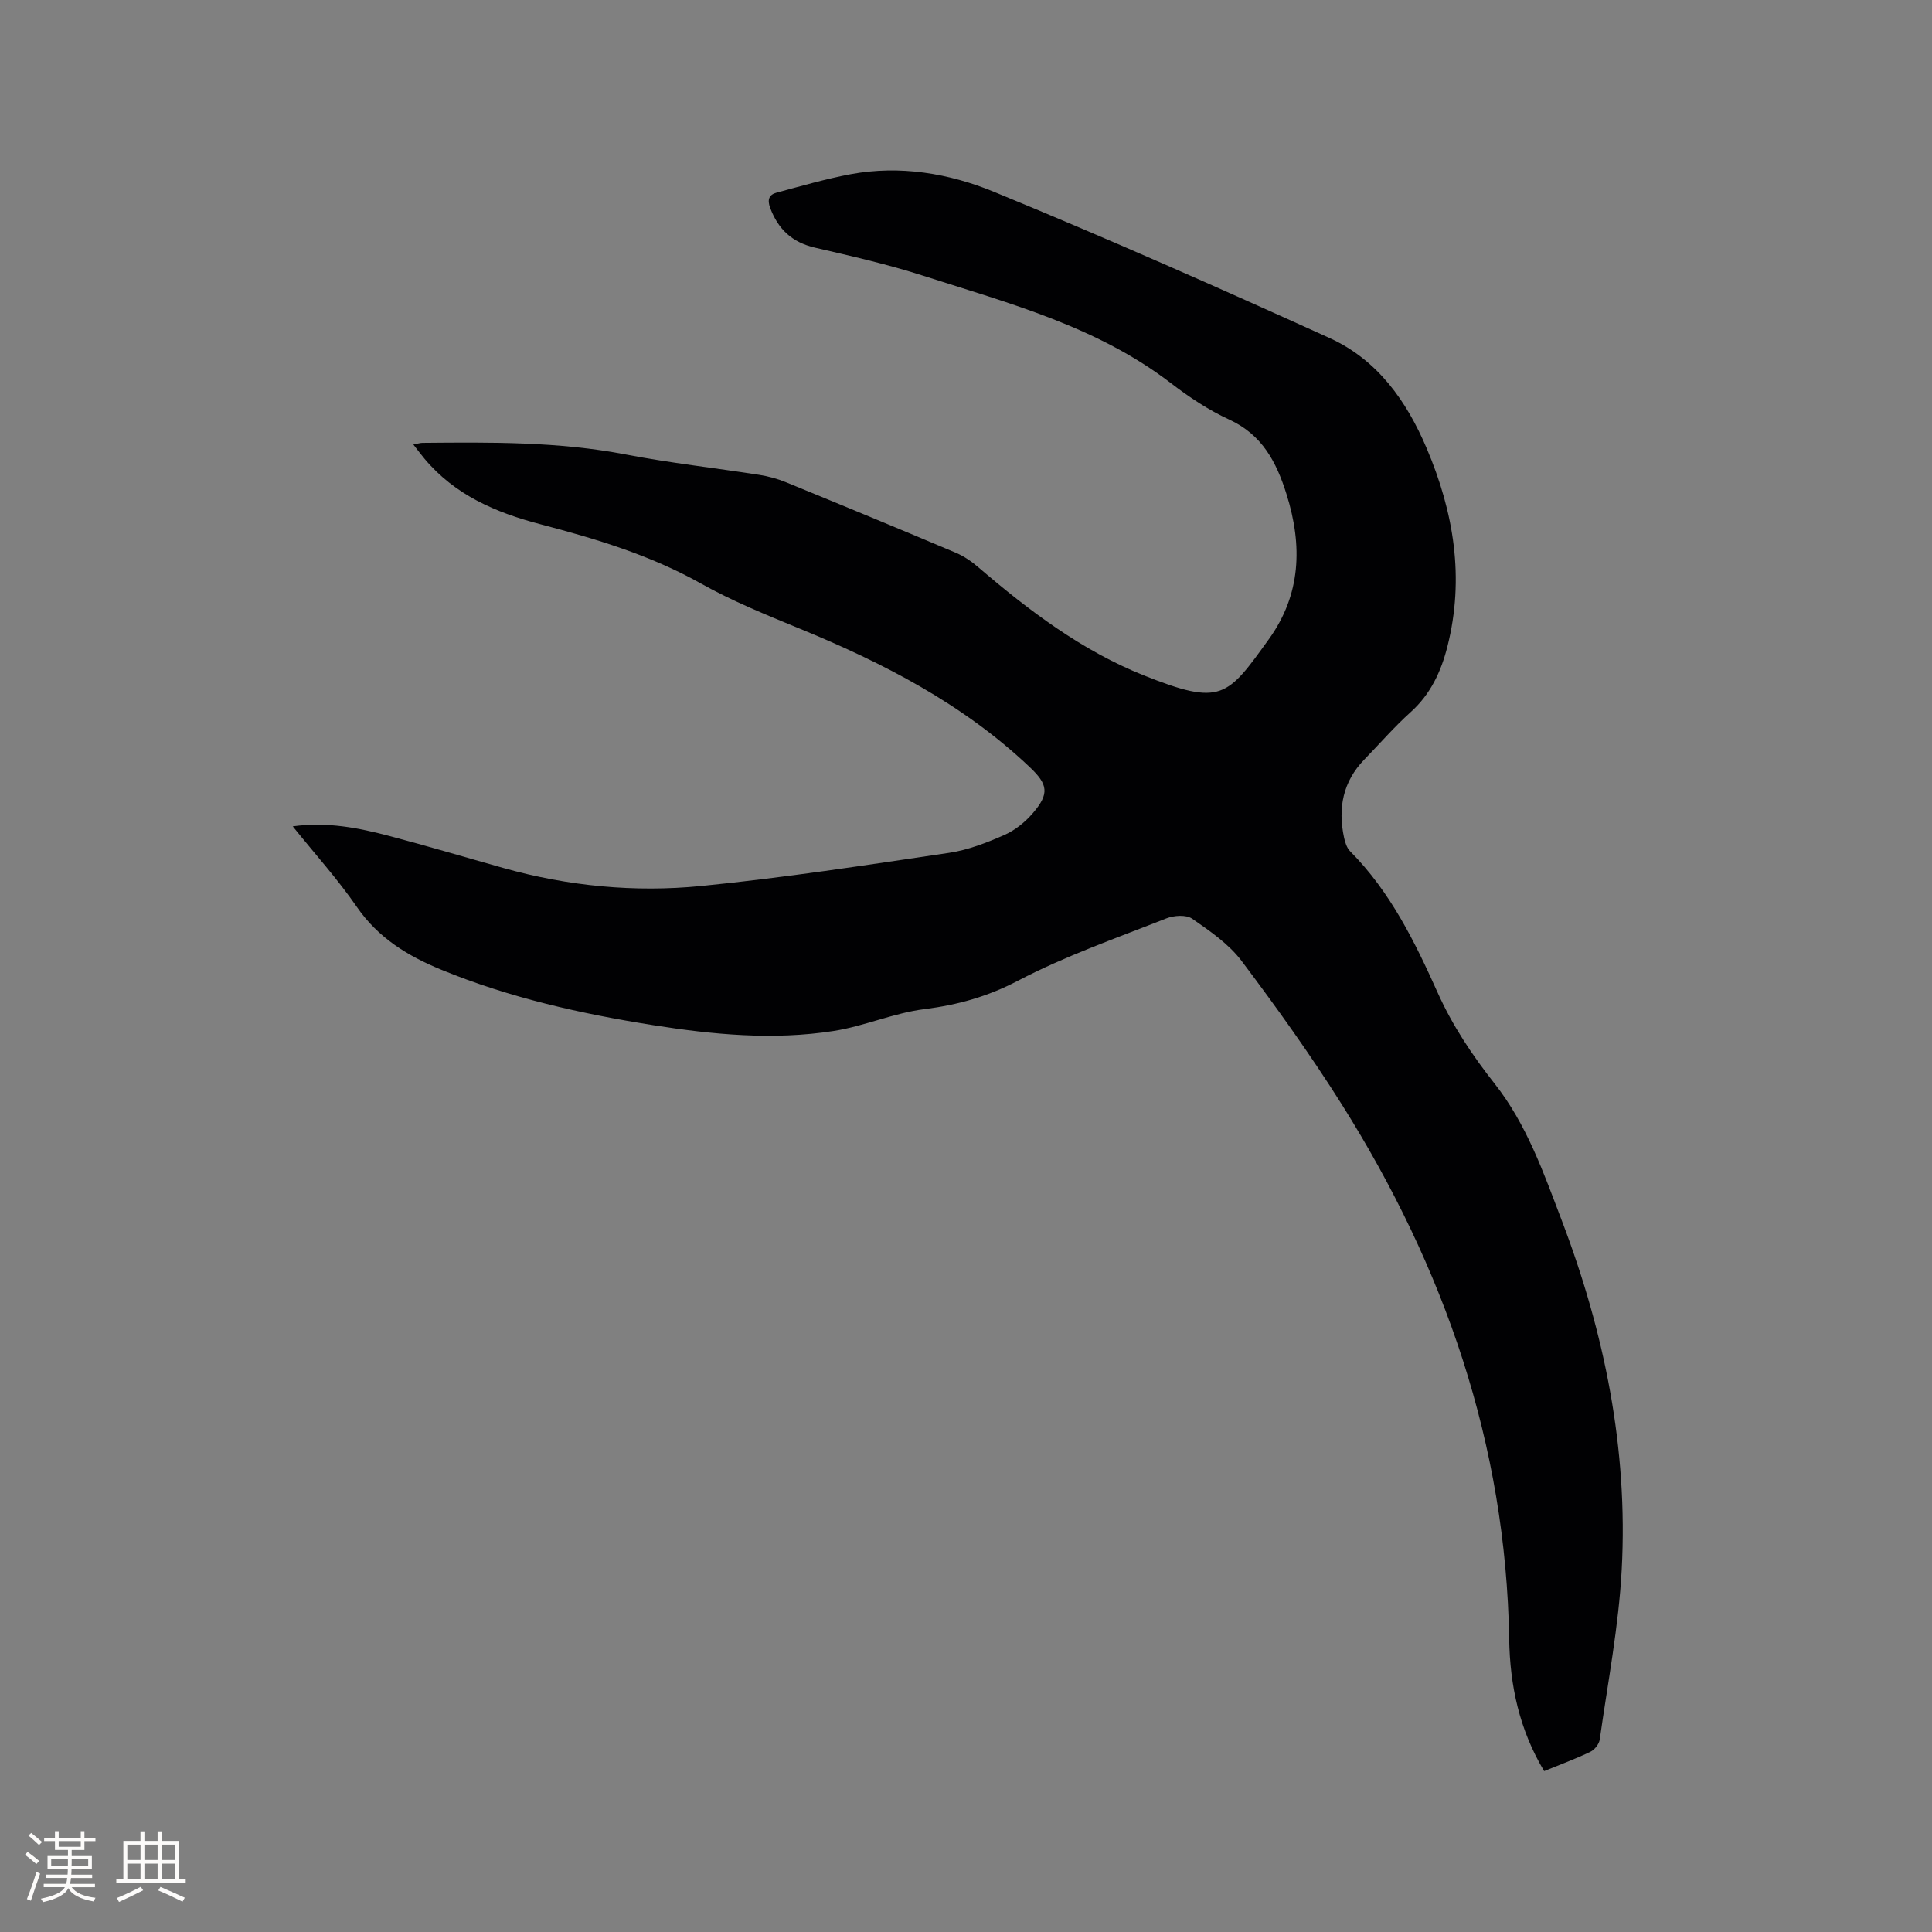 <svg enable-background="new 0 0 400 400" viewBox="0 0 400 400" xmlns="http://www.w3.org/2000/svg"><rect x="0" y="0" width="400" height="400" fill="#808080" stroke="none"/><path d="m319.7 366.69c-5.15-8.61-7.08-17.73-7.24-27.29-.66-40.34-13.38-76.93-34.67-110.76-6.43-10.21-13.48-20.06-20.74-29.7-2.65-3.51-6.56-6.19-10.24-8.74-1.23-.85-3.76-.68-5.34-.05-10.34 4.08-20.91 7.77-30.72 12.9-6.29 3.29-12.47 5.01-19.37 5.88-6.35.8-12.44 3.53-18.78 4.52-12.47 1.95-24.95.76-37.35-1.2-14.99-2.37-29.73-5.67-43.84-11.46-6.97-2.86-13.09-6.58-17.53-13.02-3.94-5.72-8.64-10.92-13.27-16.68 7.17-.99 13.66.32 20.07 2.01 7.88 2.08 15.7 4.41 23.54 6.61 13.42 3.77 27.18 5.09 40.94 3.73 17.16-1.7 34.24-4.34 51.3-6.86 3.92-.58 7.78-2.08 11.43-3.68 2.24-.98 4.37-2.69 5.97-4.57 3.45-4.01 3.11-5.94-.68-9.52-13.78-13.05-30.27-21.55-47.64-28.67-6.94-2.85-13.95-5.7-20.47-9.36-10.48-5.88-21.78-9.25-33.25-12.26-9.19-2.41-17.64-6.04-23.92-13.53-.73-.87-1.41-1.79-2.32-2.95.87-.17 1.36-.34 1.86-.35 14.1-.13 28.17-.28 42.14 2.41 9.15 1.76 18.43 2.78 27.64 4.22 1.86.29 3.73.8 5.47 1.51 11.76 4.81 23.5 9.66 35.2 14.61 1.71.72 3.32 1.84 4.73 3.06 10.43 8.94 21.42 17.23 34.19 22.33 16.11 6.43 17.27 4.46 25.87-7.46 6.69-9.27 7.02-19.39 3.69-30.02-2.09-6.67-5.02-12.33-11.87-15.48-4.3-1.97-8.35-4.68-12.12-7.57-15.25-11.7-33.46-16.5-51.26-22.22-7.33-2.36-14.88-4.07-22.4-5.81-4.71-1.09-7.6-3.79-9.26-8.22-.65-1.73-.24-2.75 1.34-3.17 5.08-1.36 10.15-2.84 15.31-3.81 10.21-1.9 20.34-.19 29.62 3.62 23.39 9.6 46.52 19.85 69.55 30.3 9.89 4.49 15.95 13.02 20.12 22.88 5.6 13.21 7.85 26.79 4.28 40.95-1.31 5.2-3.48 9.9-7.63 13.63-3.38 3.04-6.38 6.51-9.56 9.78-4.47 4.6-5.52 10.1-4.22 16.18.21 1 .58 2.15 1.26 2.84 8.32 8.37 13.4 18.75 18.14 29.3 3.07 6.83 7.15 12.94 11.76 18.79 6.67 8.45 10.18 18.54 13.94 28.41 8.84 23.21 13.71 47.26 12.39 72.15-.62 11.8-2.9 23.51-4.55 35.24-.13.93-1.05 2.12-1.91 2.53-3.01 1.46-6.2 2.63-9.6 4.02z" fill="#010103"/><g fill="#fcfbfa"><path d="m5.17 384 .55-.58c.85.61 1.65 1.24 2.4 1.87l-.59.64c-.83-.73-1.62-1.38-2.36-1.93m1.22 9.53-.82-.34c.71-1.76 1.37-3.64 1.98-5.63.24.13.5.25.76.36-.6 1.67-1.24 3.54-1.92 5.61m-.5-13.5.57-.54c.56.44 1.31 1.06 2.26 1.87l-.64.64c-.68-.66-1.41-1.32-2.19-1.97m3.25.46h2.24v-1.36h.77v1.36h4.57v-1.36h.76v1.36h2.28v.69h-2.28v1.84h-2.64v1.26h4.18v2.64h-4.21c0 .45-.02.86-.05 1.21h4.32v.69h-4.38c-.04.34-.1.75-.19 1.22h5.15v.69h-4.82c.87 1.19 2.51 1.92 4.93 2.19-.17.31-.3.57-.37.76-2.77-.49-4.52-1.41-5.26-2.76-.56 1.26-2.3 2.23-5.24 2.9-.12-.24-.26-.48-.43-.72 2.73-.55 4.38-1.34 4.96-2.38h-4.38v-.69h4.65c.1-.38.17-.79.21-1.22h-4.32v-.69h4.4c.03-.34.05-.75.05-1.21h-4.2v-2.64h4.23v-1.26h-2.69v-1.84h-2.24zm1.46 4.46v1.29h3.45c.01-.4.02-.57.01-.53v-.32-.45h-3.46zm1.55-2.59h4.57v-1.19h-4.57zm6.11 2.59h-3.42v.77c-.01.19-.01.37-.02.53h3.44z"/><path d="m32.63 379.16h.82v1.98h3.54v7.89h1.46v.78h-14.37v-.78h1.46v-7.89h3.54v-1.98h.82v1.98h2.73zm-3.49 11.48.5.73c-1.61.82-3.28 1.63-5 2.41-.13-.27-.28-.55-.44-.82 1.75-.72 3.4-1.49 4.94-2.32m-2.78-5.55h2.73v-3.18h-2.73zm0 3.95h2.73v-3.2h-2.73zm3.54-3.95h2.73v-3.18h-2.73zm0 3.95h2.73v-3.2h-2.73zm7.89 4.68c-1.84-.92-3.51-1.7-5.02-2.32l.45-.73c1.89.8 3.57 1.55 5.04 2.23zm-1.62-11.81h-2.73v3.18h2.73zm-2.73 7.13h2.73v-3.2h-2.73z"/></g></svg>